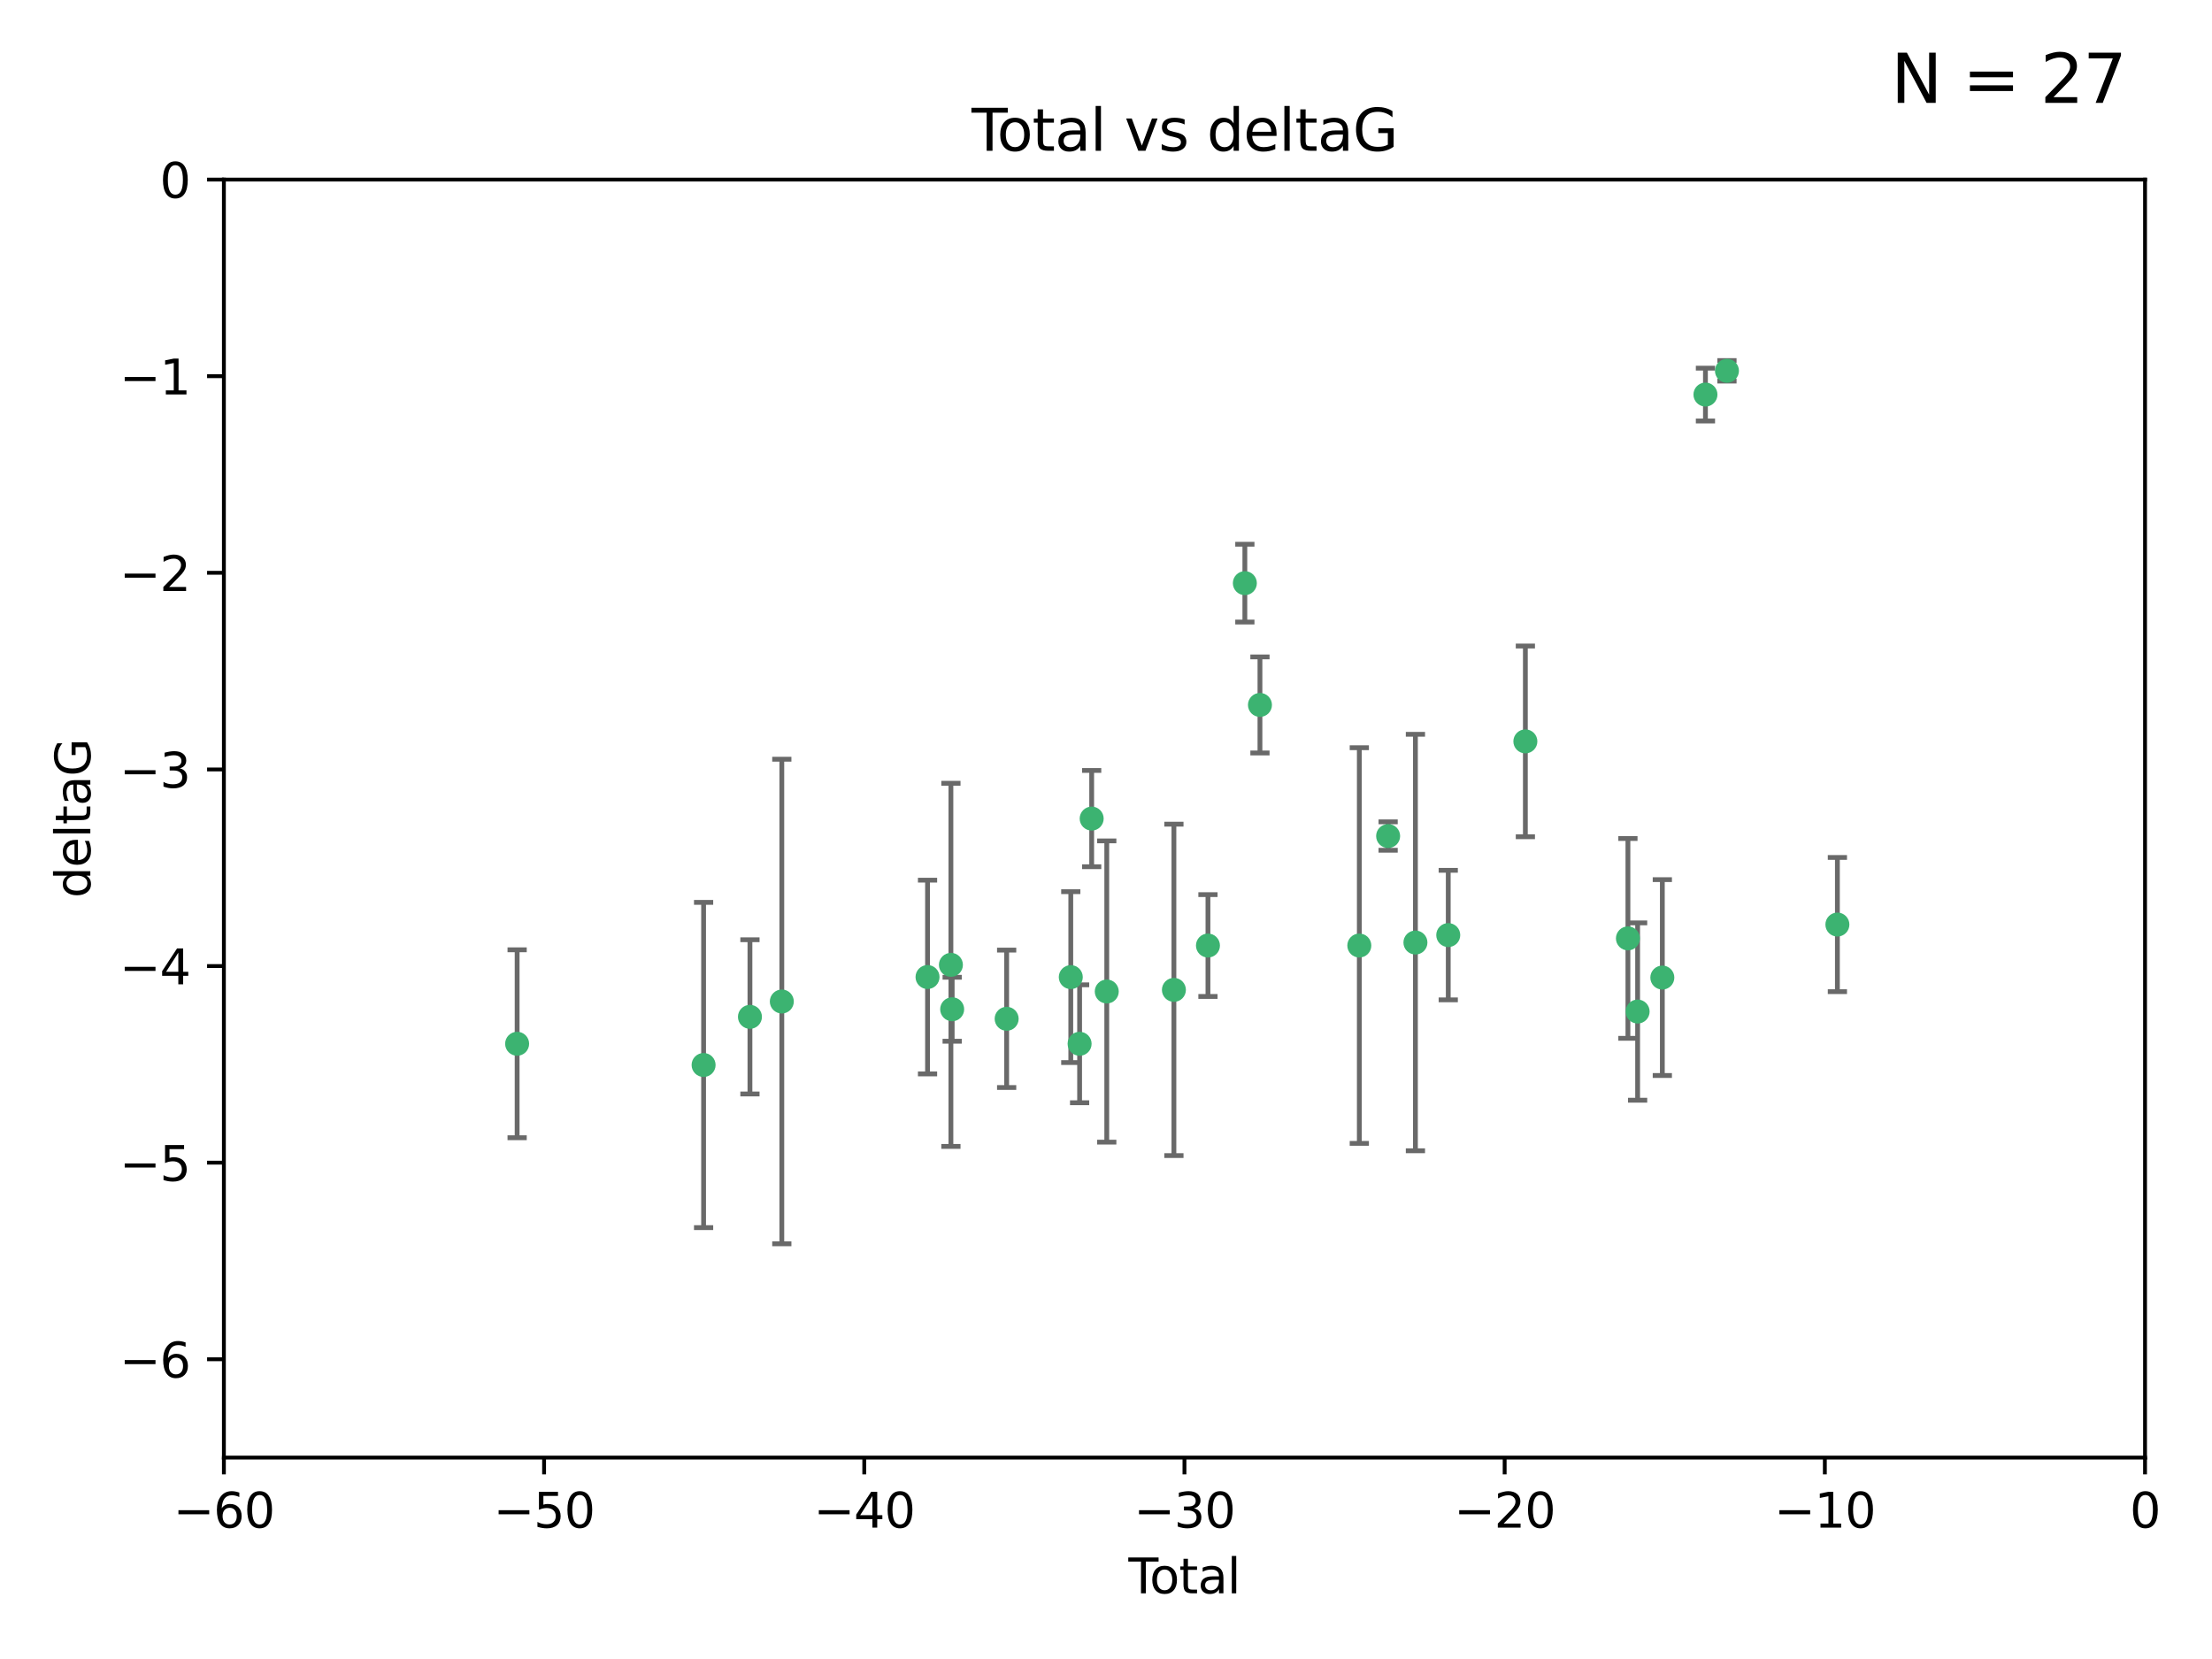 <?xml version="1.0" encoding="utf-8" standalone="no"?>
<!DOCTYPE svg PUBLIC "-//W3C//DTD SVG 1.1//EN"
  "http://www.w3.org/Graphics/SVG/1.1/DTD/svg11.dtd">
<svg xmlns:xlink="http://www.w3.org/1999/xlink" width="460.8pt" height="345.6pt" viewBox="0 0 460.8 345.6" xmlns="http://www.w3.org/2000/svg" version="1.1">
 <defs>
  <style type="text/css">*{stroke-linejoin: round; stroke-linecap: butt}</style>
 </defs>
 <g id="figure_1">
  <g id="patch_1">
   <path d="M 0 345.6 
L 460.8 345.6 
L 460.8 0 
L 0 0 
z
" style="fill: #ffffff"/>
  </g>
  <g id="axes_1">
   <g id="patch_2">
    <path d="M 46.64 303.64 
L 446.85 303.64 
L 446.85 37.411 
L 46.64 37.411 
z
" style="fill: #ffffff"/>
   </g>
   <g id="PathCollection_1">
    <defs>
     <path id="mb0c82b058a" d="M 0 1.118 
C 0.297 1.118 0.581 1 0.791 0.791 
C 1 0.581 1.118 0.297 1.118 0 
C 1.118 -0.297 1 -0.581 0.791 -0.791 
C 0.581 -1 0.297 -1.118 0 -1.118 
C -0.297 -1.118 -0.581 -1 -0.791 -0.791 
C -1 -0.581 -1.118 -0.297 -1.118 0 
C -1.118 0.297 -1 0.581 -0.791 0.791 
C -0.581 1 -0.297 1.118 0 1.118 
z
" style="stroke: #3cb371"/>
    </defs>
    <g clip-path="url(#pf47b33717f)">
     <use xlink:href="#mb0c82b058a" x="107.728" y="217.436" style="fill: #3cb371; stroke: #3cb371"/>
     <use xlink:href="#mb0c82b058a" x="146.572" y="221.858" style="fill: #3cb371; stroke: #3cb371"/>
     <use xlink:href="#mb0c82b058a" x="156.227" y="211.828" style="fill: #3cb371; stroke: #3cb371"/>
     <use xlink:href="#mb0c82b058a" x="162.867" y="208.632" style="fill: #3cb371; stroke: #3cb371"/>
     <use xlink:href="#mb0c82b058a" x="193.222" y="203.534" style="fill: #3cb371; stroke: #3cb371"/>
     <use xlink:href="#mb0c82b058a" x="198.092" y="200.996" style="fill: #3cb371; stroke: #3cb371"/>
     <use xlink:href="#mb0c82b058a" x="198.354" y="210.246" style="fill: #3cb371; stroke: #3cb371"/>
     <use xlink:href="#mb0c82b058a" x="209.704" y="212.234" style="fill: #3cb371; stroke: #3cb371"/>
     <use xlink:href="#mb0c82b058a" x="223.063" y="203.551" style="fill: #3cb371; stroke: #3cb371"/>
     <use xlink:href="#mb0c82b058a" x="224.902" y="217.439" style="fill: #3cb371; stroke: #3cb371"/>
     <use xlink:href="#mb0c82b058a" x="227.416" y="170.528" style="fill: #3cb371; stroke: #3cb371"/>
     <use xlink:href="#mb0c82b058a" x="230.559" y="206.547" style="fill: #3cb371; stroke: #3cb371"/>
     <use xlink:href="#mb0c82b058a" x="244.547" y="206.209" style="fill: #3cb371; stroke: #3cb371"/>
     <use xlink:href="#mb0c82b058a" x="251.639" y="196.974" style="fill: #3cb371; stroke: #3cb371"/>
     <use xlink:href="#mb0c82b058a" x="259.326" y="121.482" style="fill: #3cb371; stroke: #3cb371"/>
     <use xlink:href="#mb0c82b058a" x="262.471" y="146.85" style="fill: #3cb371; stroke: #3cb371"/>
     <use xlink:href="#mb0c82b058a" x="283.17" y="196.973" style="fill: #3cb371; stroke: #3cb371"/>
     <use xlink:href="#mb0c82b058a" x="289.173" y="174.165" style="fill: #3cb371; stroke: #3cb371"/>
     <use xlink:href="#mb0c82b058a" x="294.86" y="196.347" style="fill: #3cb371; stroke: #3cb371"/>
     <use xlink:href="#mb0c82b058a" x="301.697" y="194.795" style="fill: #3cb371; stroke: #3cb371"/>
     <use xlink:href="#mb0c82b058a" x="317.762" y="154.443" style="fill: #3cb371; stroke: #3cb371"/>
     <use xlink:href="#mb0c82b058a" x="339.126" y="195.485" style="fill: #3cb371; stroke: #3cb371"/>
     <use xlink:href="#mb0c82b058a" x="341.146" y="210.723" style="fill: #3cb371; stroke: #3cb371"/>
     <use xlink:href="#mb0c82b058a" x="346.294" y="203.645" style="fill: #3cb371; stroke: #3cb371"/>
     <use xlink:href="#mb0c82b058a" x="355.276" y="82.196" style="fill: #3cb371; stroke: #3cb371"/>
     <use xlink:href="#mb0c82b058a" x="359.757" y="77.248" style="fill: #3cb371; stroke: #3cb371"/>
     <use xlink:href="#mb0c82b058a" x="382.763" y="192.602" style="fill: #3cb371; stroke: #3cb371"/>
    </g>
   </g>
   <g id="matplotlib.axis_1">
    <g id="xtick_1">
     <g id="line2d_1">
      <defs>
       <path id="mdebfa4c437" d="M 0 0 
L 0 3.5 
" style="stroke: #000000; stroke-width: 0.8"/>
      </defs>
      <g>
       <use xlink:href="#mdebfa4c437" x="46.64" y="303.64" style="stroke: #000000; stroke-width: 0.8"/>
      </g>
     </g>
     <g id="text_1">
      <!-- −60 -->
      <g transform="translate(36.088 318.238)scale(0.1 -0.1)">
       <defs>
        <path id="DejaVuSans-2212" d="M 678 2272 
L 4684 2272 
L 4684 1741 
L 678 1741 
L 678 2272 
z
" transform="scale(0.016)"/>
        <path id="DejaVuSans-36" d="M 2113 2584 
Q 1688 2584 1439 2293 
Q 1191 2003 1191 1497 
Q 1191 994 1439 701 
Q 1688 409 2113 409 
Q 2538 409 2786 701 
Q 3034 994 3034 1497 
Q 3034 2003 2786 2293 
Q 2538 2584 2113 2584 
z
M 3366 4563 
L 3366 3988 
Q 3128 4100 2886 4159 
Q 2644 4219 2406 4219 
Q 1781 4219 1451 3797 
Q 1122 3375 1075 2522 
Q 1259 2794 1537 2939 
Q 1816 3084 2150 3084 
Q 2853 3084 3261 2657 
Q 3669 2231 3669 1497 
Q 3669 778 3244 343 
Q 2819 -91 2113 -91 
Q 1303 -91 875 529 
Q 447 1150 447 2328 
Q 447 3434 972 4092 
Q 1497 4750 2381 4750 
Q 2619 4750 2861 4703 
Q 3103 4656 3366 4563 
z
" transform="scale(0.016)"/>
        <path id="DejaVuSans-30" d="M 2034 4250 
Q 1547 4250 1301 3770 
Q 1056 3291 1056 2328 
Q 1056 1369 1301 889 
Q 1547 409 2034 409 
Q 2525 409 2770 889 
Q 3016 1369 3016 2328 
Q 3016 3291 2770 3770 
Q 2525 4250 2034 4250 
z
M 2034 4750 
Q 2819 4750 3233 4129 
Q 3647 3509 3647 2328 
Q 3647 1150 3233 529 
Q 2819 -91 2034 -91 
Q 1250 -91 836 529 
Q 422 1150 422 2328 
Q 422 3509 836 4129 
Q 1250 4750 2034 4750 
z
" transform="scale(0.016)"/>
       </defs>
       <use xlink:href="#DejaVuSans-2212"/>
       <use xlink:href="#DejaVuSans-36" x="83.789"/>
       <use xlink:href="#DejaVuSans-30" x="147.412"/>
      </g>
     </g>
    </g>
    <g id="xtick_2">
     <g id="line2d_2">
      <g>
       <use xlink:href="#mdebfa4c437" x="113.342" y="303.64" style="stroke: #000000; stroke-width: 0.8"/>
      </g>
     </g>
     <g id="text_2">
      <!-- −50 -->
      <g transform="translate(102.789 318.238)scale(0.1 -0.1)">
       <defs>
        <path id="DejaVuSans-35" d="M 691 4666 
L 3169 4666 
L 3169 4134 
L 1269 4134 
L 1269 2991 
Q 1406 3038 1543 3061 
Q 1681 3084 1819 3084 
Q 2600 3084 3056 2656 
Q 3513 2228 3513 1497 
Q 3513 744 3044 326 
Q 2575 -91 1722 -91 
Q 1428 -91 1123 -41 
Q 819 9 494 109 
L 494 744 
Q 775 591 1075 516 
Q 1375 441 1709 441 
Q 2250 441 2565 725 
Q 2881 1009 2881 1497 
Q 2881 1984 2565 2268 
Q 2250 2553 1709 2553 
Q 1456 2553 1204 2497 
Q 953 2441 691 2322 
L 691 4666 
z
" transform="scale(0.016)"/>
       </defs>
       <use xlink:href="#DejaVuSans-2212"/>
       <use xlink:href="#DejaVuSans-35" x="83.789"/>
       <use xlink:href="#DejaVuSans-30" x="147.412"/>
      </g>
     </g>
    </g>
    <g id="xtick_3">
     <g id="line2d_3">
      <g>
       <use xlink:href="#mdebfa4c437" x="180.043" y="303.64" style="stroke: #000000; stroke-width: 0.8"/>
      </g>
     </g>
     <g id="text_3">
      <!-- −40 -->
      <g transform="translate(169.491 318.238)scale(0.1 -0.1)">
       <defs>
        <path id="DejaVuSans-34" d="M 2419 4116 
L 825 1625 
L 2419 1625 
L 2419 4116 
z
M 2253 4666 
L 3047 4666 
L 3047 1625 
L 3713 1625 
L 3713 1100 
L 3047 1100 
L 3047 0 
L 2419 0 
L 2419 1100 
L 313 1100 
L 313 1709 
L 2253 4666 
z
" transform="scale(0.016)"/>
       </defs>
       <use xlink:href="#DejaVuSans-2212"/>
       <use xlink:href="#DejaVuSans-34" x="83.789"/>
       <use xlink:href="#DejaVuSans-30" x="147.412"/>
      </g>
     </g>
    </g>
    <g id="xtick_4">
     <g id="line2d_4">
      <g>
       <use xlink:href="#mdebfa4c437" x="246.745" y="303.64" style="stroke: #000000; stroke-width: 0.8"/>
      </g>
     </g>
     <g id="text_4">
      <!-- −30 -->
      <g transform="translate(236.193 318.238)scale(0.1 -0.1)">
       <defs>
        <path id="DejaVuSans-33" d="M 2597 2516 
Q 3050 2419 3304 2112 
Q 3559 1806 3559 1356 
Q 3559 666 3084 287 
Q 2609 -91 1734 -91 
Q 1441 -91 1130 -33 
Q 819 25 488 141 
L 488 750 
Q 750 597 1062 519 
Q 1375 441 1716 441 
Q 2309 441 2620 675 
Q 2931 909 2931 1356 
Q 2931 1769 2642 2001 
Q 2353 2234 1838 2234 
L 1294 2234 
L 1294 2753 
L 1863 2753 
Q 2328 2753 2575 2939 
Q 2822 3125 2822 3475 
Q 2822 3834 2567 4026 
Q 2313 4219 1838 4219 
Q 1578 4219 1281 4162 
Q 984 4106 628 3988 
L 628 4550 
Q 988 4650 1302 4700 
Q 1616 4750 1894 4750 
Q 2613 4750 3031 4423 
Q 3450 4097 3450 3541 
Q 3450 3153 3228 2886 
Q 3006 2619 2597 2516 
z
" transform="scale(0.016)"/>
       </defs>
       <use xlink:href="#DejaVuSans-2212"/>
       <use xlink:href="#DejaVuSans-33" x="83.789"/>
       <use xlink:href="#DejaVuSans-30" x="147.412"/>
      </g>
     </g>
    </g>
    <g id="xtick_5">
     <g id="line2d_5">
      <g>
       <use xlink:href="#mdebfa4c437" x="313.447" y="303.64" style="stroke: #000000; stroke-width: 0.8"/>
      </g>
     </g>
     <g id="text_5">
      <!-- −20 -->
      <g transform="translate(302.894 318.238)scale(0.1 -0.1)">
       <defs>
        <path id="DejaVuSans-32" d="M 1228 531 
L 3431 531 
L 3431 0 
L 469 0 
L 469 531 
Q 828 903 1448 1529 
Q 2069 2156 2228 2338 
Q 2531 2678 2651 2914 
Q 2772 3150 2772 3378 
Q 2772 3750 2511 3984 
Q 2250 4219 1831 4219 
Q 1534 4219 1204 4116 
Q 875 4013 500 3803 
L 500 4441 
Q 881 4594 1212 4672 
Q 1544 4750 1819 4750 
Q 2544 4750 2975 4387 
Q 3406 4025 3406 3419 
Q 3406 3131 3298 2873 
Q 3191 2616 2906 2266 
Q 2828 2175 2409 1742 
Q 1991 1309 1228 531 
z
" transform="scale(0.016)"/>
       </defs>
       <use xlink:href="#DejaVuSans-2212"/>
       <use xlink:href="#DejaVuSans-32" x="83.789"/>
       <use xlink:href="#DejaVuSans-30" x="147.412"/>
      </g>
     </g>
    </g>
    <g id="xtick_6">
     <g id="line2d_6">
      <g>
       <use xlink:href="#mdebfa4c437" x="380.148" y="303.64" style="stroke: #000000; stroke-width: 0.8"/>
      </g>
     </g>
     <g id="text_6">
      <!-- −10 -->
      <g transform="translate(369.596 318.238)scale(0.1 -0.1)">
       <defs>
        <path id="DejaVuSans-31" d="M 794 531 
L 1825 531 
L 1825 4091 
L 703 3866 
L 703 4441 
L 1819 4666 
L 2450 4666 
L 2450 531 
L 3481 531 
L 3481 0 
L 794 0 
L 794 531 
z
" transform="scale(0.016)"/>
       </defs>
       <use xlink:href="#DejaVuSans-2212"/>
       <use xlink:href="#DejaVuSans-31" x="83.789"/>
       <use xlink:href="#DejaVuSans-30" x="147.412"/>
      </g>
     </g>
    </g>
    <g id="xtick_7">
     <g id="line2d_7">
      <g>
       <use xlink:href="#mdebfa4c437" x="446.85" y="303.64" style="stroke: #000000; stroke-width: 0.8"/>
      </g>
     </g>
     <g id="text_7">
      <!-- 0 -->
      <g transform="translate(443.669 318.238)scale(0.1 -0.1)">
       <use xlink:href="#DejaVuSans-30"/>
      </g>
     </g>
    </g>
    <g id="text_8">
     <!-- Total -->
     <g transform="translate(235.068 331.917)scale(0.1 -0.1)">
      <defs>
       <path id="DejaVuSans-54" d="M -19 4666 
L 3928 4666 
L 3928 4134 
L 2272 4134 
L 2272 0 
L 1638 0 
L 1638 4134 
L -19 4134 
L -19 4666 
z
" transform="scale(0.016)"/>
       <path id="DejaVuSans-6f" d="M 1959 3097 
Q 1497 3097 1228 2736 
Q 959 2375 959 1747 
Q 959 1119 1226 758 
Q 1494 397 1959 397 
Q 2419 397 2687 759 
Q 2956 1122 2956 1747 
Q 2956 2369 2687 2733 
Q 2419 3097 1959 3097 
z
M 1959 3584 
Q 2709 3584 3137 3096 
Q 3566 2609 3566 1747 
Q 3566 888 3137 398 
Q 2709 -91 1959 -91 
Q 1206 -91 779 398 
Q 353 888 353 1747 
Q 353 2609 779 3096 
Q 1206 3584 1959 3584 
z
" transform="scale(0.016)"/>
       <path id="DejaVuSans-74" d="M 1172 4494 
L 1172 3500 
L 2356 3500 
L 2356 3053 
L 1172 3053 
L 1172 1153 
Q 1172 725 1289 603 
Q 1406 481 1766 481 
L 2356 481 
L 2356 0 
L 1766 0 
Q 1100 0 847 248 
Q 594 497 594 1153 
L 594 3053 
L 172 3053 
L 172 3500 
L 594 3500 
L 594 4494 
L 1172 4494 
z
" transform="scale(0.016)"/>
       <path id="DejaVuSans-61" d="M 2194 1759 
Q 1497 1759 1228 1600 
Q 959 1441 959 1056 
Q 959 750 1161 570 
Q 1363 391 1709 391 
Q 2188 391 2477 730 
Q 2766 1069 2766 1631 
L 2766 1759 
L 2194 1759 
z
M 3341 1997 
L 3341 0 
L 2766 0 
L 2766 531 
Q 2569 213 2275 61 
Q 1981 -91 1556 -91 
Q 1019 -91 701 211 
Q 384 513 384 1019 
Q 384 1609 779 1909 
Q 1175 2209 1959 2209 
L 2766 2209 
L 2766 2266 
Q 2766 2663 2505 2880 
Q 2244 3097 1772 3097 
Q 1472 3097 1187 3025 
Q 903 2953 641 2809 
L 641 3341 
Q 956 3463 1253 3523 
Q 1550 3584 1831 3584 
Q 2591 3584 2966 3190 
Q 3341 2797 3341 1997 
z
" transform="scale(0.016)"/>
       <path id="DejaVuSans-6c" d="M 603 4863 
L 1178 4863 
L 1178 0 
L 603 0 
L 603 4863 
z
" transform="scale(0.016)"/>
      </defs>
      <use xlink:href="#DejaVuSans-54"/>
      <use xlink:href="#DejaVuSans-6f" x="44.084"/>
      <use xlink:href="#DejaVuSans-74" x="105.266"/>
      <use xlink:href="#DejaVuSans-61" x="144.475"/>
      <use xlink:href="#DejaVuSans-6c" x="205.754"/>
     </g>
    </g>
   </g>
   <g id="matplotlib.axis_2">
    <g id="ytick_1">
     <g id="line2d_8">
      <defs>
       <path id="m31efd9fb66" d="M 0 0 
L -3.5 0 
" style="stroke: #000000; stroke-width: 0.8"/>
      </defs>
      <g>
       <use xlink:href="#m31efd9fb66" x="46.64" y="283.161" style="stroke: #000000; stroke-width: 0.8"/>
      </g>
     </g>
     <g id="text_9">
      <!-- −6 -->
      <g transform="translate(24.898 286.96)scale(0.1 -0.1)">
       <use xlink:href="#DejaVuSans-2212"/>
       <use xlink:href="#DejaVuSans-36" x="83.789"/>
      </g>
     </g>
    </g>
    <g id="ytick_2">
     <g id="line2d_9">
      <g>
       <use xlink:href="#m31efd9fb66" x="46.64" y="242.203" style="stroke: #000000; stroke-width: 0.8"/>
      </g>
     </g>
     <g id="text_10">
      <!-- −5 -->
      <g transform="translate(24.898 246.002)scale(0.1 -0.1)">
       <use xlink:href="#DejaVuSans-2212"/>
       <use xlink:href="#DejaVuSans-35" x="83.789"/>
      </g>
     </g>
    </g>
    <g id="ytick_3">
     <g id="line2d_10">
      <g>
       <use xlink:href="#m31efd9fb66" x="46.64" y="201.244" style="stroke: #000000; stroke-width: 0.8"/>
      </g>
     </g>
     <g id="text_11">
      <!-- −4 -->
      <g transform="translate(24.898 205.044)scale(0.1 -0.1)">
       <use xlink:href="#DejaVuSans-2212"/>
       <use xlink:href="#DejaVuSans-34" x="83.789"/>
      </g>
     </g>
    </g>
    <g id="ytick_4">
     <g id="line2d_11">
      <g>
       <use xlink:href="#m31efd9fb66" x="46.64" y="160.286" style="stroke: #000000; stroke-width: 0.8"/>
      </g>
     </g>
     <g id="text_12">
      <!-- −3 -->
      <g transform="translate(24.898 164.085)scale(0.1 -0.1)">
       <use xlink:href="#DejaVuSans-2212"/>
       <use xlink:href="#DejaVuSans-33" x="83.789"/>
      </g>
     </g>
    </g>
    <g id="ytick_5">
     <g id="line2d_12">
      <g>
       <use xlink:href="#m31efd9fb66" x="46.64" y="119.328" style="stroke: #000000; stroke-width: 0.8"/>
      </g>
     </g>
     <g id="text_13">
      <!-- −2 -->
      <g transform="translate(24.898 123.127)scale(0.1 -0.1)">
       <use xlink:href="#DejaVuSans-2212"/>
       <use xlink:href="#DejaVuSans-32" x="83.789"/>
      </g>
     </g>
    </g>
    <g id="ytick_6">
     <g id="line2d_13">
      <g>
       <use xlink:href="#m31efd9fb66" x="46.64" y="78.369" style="stroke: #000000; stroke-width: 0.8"/>
      </g>
     </g>
     <g id="text_14">
      <!-- −1 -->
      <g transform="translate(24.898 82.169)scale(0.1 -0.1)">
       <use xlink:href="#DejaVuSans-2212"/>
       <use xlink:href="#DejaVuSans-31" x="83.789"/>
      </g>
     </g>
    </g>
    <g id="ytick_7">
     <g id="line2d_14">
      <g>
       <use xlink:href="#m31efd9fb66" x="46.64" y="37.411" style="stroke: #000000; stroke-width: 0.8"/>
      </g>
     </g>
     <g id="text_15">
      <!-- 0 -->
      <g transform="translate(33.278 41.21)scale(0.1 -0.1)">
       <use xlink:href="#DejaVuSans-30"/>
      </g>
     </g>
    </g>
    <g id="text_16">
     <!-- deltaG -->
     <g transform="translate(18.818 187.064)rotate(-90)scale(0.1 -0.1)">
      <defs>
       <path id="DejaVuSans-64" d="M 2906 2969 
L 2906 4863 
L 3481 4863 
L 3481 0 
L 2906 0 
L 2906 525 
Q 2725 213 2448 61 
Q 2172 -91 1784 -91 
Q 1150 -91 751 415 
Q 353 922 353 1747 
Q 353 2572 751 3078 
Q 1150 3584 1784 3584 
Q 2172 3584 2448 3432 
Q 2725 3281 2906 2969 
z
M 947 1747 
Q 947 1113 1208 752 
Q 1469 391 1925 391 
Q 2381 391 2643 752 
Q 2906 1113 2906 1747 
Q 2906 2381 2643 2742 
Q 2381 3103 1925 3103 
Q 1469 3103 1208 2742 
Q 947 2381 947 1747 
z
" transform="scale(0.016)"/>
       <path id="DejaVuSans-65" d="M 3597 1894 
L 3597 1613 
L 953 1613 
Q 991 1019 1311 708 
Q 1631 397 2203 397 
Q 2534 397 2845 478 
Q 3156 559 3463 722 
L 3463 178 
Q 3153 47 2828 -22 
Q 2503 -91 2169 -91 
Q 1331 -91 842 396 
Q 353 884 353 1716 
Q 353 2575 817 3079 
Q 1281 3584 2069 3584 
Q 2775 3584 3186 3129 
Q 3597 2675 3597 1894 
z
M 3022 2063 
Q 3016 2534 2758 2815 
Q 2500 3097 2075 3097 
Q 1594 3097 1305 2825 
Q 1016 2553 972 2059 
L 3022 2063 
z
" transform="scale(0.016)"/>
       <path id="DejaVuSans-47" d="M 3809 666 
L 3809 1919 
L 2778 1919 
L 2778 2438 
L 4434 2438 
L 4434 434 
Q 4069 175 3628 42 
Q 3188 -91 2688 -91 
Q 1594 -91 976 548 
Q 359 1188 359 2328 
Q 359 3472 976 4111 
Q 1594 4750 2688 4750 
Q 3144 4750 3555 4637 
Q 3966 4525 4313 4306 
L 4313 3634 
Q 3963 3931 3569 4081 
Q 3175 4231 2741 4231 
Q 1884 4231 1454 3753 
Q 1025 3275 1025 2328 
Q 1025 1384 1454 906 
Q 1884 428 2741 428 
Q 3075 428 3337 486 
Q 3600 544 3809 666 
z
" transform="scale(0.016)"/>
      </defs>
      <use xlink:href="#DejaVuSans-64"/>
      <use xlink:href="#DejaVuSans-65" x="63.477"/>
      <use xlink:href="#DejaVuSans-6c" x="125"/>
      <use xlink:href="#DejaVuSans-74" x="152.783"/>
      <use xlink:href="#DejaVuSans-61" x="191.992"/>
      <use xlink:href="#DejaVuSans-47" x="253.271"/>
     </g>
    </g>
   </g>
   <g id="LineCollection_1">
    <path d="M 107.728 237.01 
L 107.728 197.863 
" clip-path="url(#pf47b33717f)" style="fill: none; stroke: #696969"/>
    <path d="M 146.572 255.736 
L 146.572 187.981 
" clip-path="url(#pf47b33717f)" style="fill: none; stroke: #696969"/>
    <path d="M 156.227 227.894 
L 156.227 195.763 
" clip-path="url(#pf47b33717f)" style="fill: none; stroke: #696969"/>
    <path d="M 162.867 259.106 
L 162.867 158.159 
" clip-path="url(#pf47b33717f)" style="fill: none; stroke: #696969"/>
    <path d="M 193.222 223.714 
L 193.222 183.354 
" clip-path="url(#pf47b33717f)" style="fill: none; stroke: #696969"/>
    <path d="M 198.092 238.819 
L 198.092 163.173 
" clip-path="url(#pf47b33717f)" style="fill: none; stroke: #696969"/>
    <path d="M 198.354 216.908 
L 198.354 203.585 
" clip-path="url(#pf47b33717f)" style="fill: none; stroke: #696969"/>
    <path d="M 209.704 226.546 
L 209.704 197.923 
" clip-path="url(#pf47b33717f)" style="fill: none; stroke: #696969"/>
    <path d="M 223.063 221.352 
L 223.063 185.75 
" clip-path="url(#pf47b33717f)" style="fill: none; stroke: #696969"/>
    <path d="M 224.902 229.723 
L 224.902 205.154 
" clip-path="url(#pf47b33717f)" style="fill: none; stroke: #696969"/>
    <path d="M 227.416 180.554 
L 227.416 160.503 
" clip-path="url(#pf47b33717f)" style="fill: none; stroke: #696969"/>
    <path d="M 230.559 237.925 
L 230.559 175.169 
" clip-path="url(#pf47b33717f)" style="fill: none; stroke: #696969"/>
    <path d="M 244.547 240.727 
L 244.547 171.69 
" clip-path="url(#pf47b33717f)" style="fill: none; stroke: #696969"/>
    <path d="M 251.639 207.582 
L 251.639 186.367 
" clip-path="url(#pf47b33717f)" style="fill: none; stroke: #696969"/>
    <path d="M 259.326 129.586 
L 259.326 113.377 
" clip-path="url(#pf47b33717f)" style="fill: none; stroke: #696969"/>
    <path d="M 262.471 156.857 
L 262.471 136.843 
" clip-path="url(#pf47b33717f)" style="fill: none; stroke: #696969"/>
    <path d="M 283.17 238.185 
L 283.17 155.761 
" clip-path="url(#pf47b33717f)" style="fill: none; stroke: #696969"/>
    <path d="M 289.173 177.125 
L 289.173 171.205 
" clip-path="url(#pf47b33717f)" style="fill: none; stroke: #696969"/>
    <path d="M 294.86 239.727 
L 294.86 152.966 
" clip-path="url(#pf47b33717f)" style="fill: none; stroke: #696969"/>
    <path d="M 301.697 208.286 
L 301.697 181.304 
" clip-path="url(#pf47b33717f)" style="fill: none; stroke: #696969"/>
    <path d="M 317.762 174.308 
L 317.762 134.577 
" clip-path="url(#pf47b33717f)" style="fill: none; stroke: #696969"/>
    <path d="M 339.126 216.296 
L 339.126 174.675 
" clip-path="url(#pf47b33717f)" style="fill: none; stroke: #696969"/>
    <path d="M 341.146 229.196 
L 341.146 192.25 
" clip-path="url(#pf47b33717f)" style="fill: none; stroke: #696969"/>
    <path d="M 346.294 224.047 
L 346.294 183.243 
" clip-path="url(#pf47b33717f)" style="fill: none; stroke: #696969"/>
    <path d="M 355.276 87.7 
L 355.276 76.693 
" clip-path="url(#pf47b33717f)" style="fill: none; stroke: #696969"/>
    <path d="M 359.757 79.389 
L 359.757 75.107 
" clip-path="url(#pf47b33717f)" style="fill: none; stroke: #696969"/>
    <path d="M 382.763 206.581 
L 382.763 178.623 
" clip-path="url(#pf47b33717f)" style="fill: none; stroke: #696969"/>
   </g>
   <g id="line2d_15">
    <defs>
     <path id="m7dcdb032d9" d="M 2 0 
L -2 -0 
" style="stroke: #696969"/>
    </defs>
    <g clip-path="url(#pf47b33717f)">
     <use xlink:href="#m7dcdb032d9" x="107.728" y="237.01" style="fill: #696969; stroke: #696969"/>
     <use xlink:href="#m7dcdb032d9" x="146.572" y="255.736" style="fill: #696969; stroke: #696969"/>
     <use xlink:href="#m7dcdb032d9" x="156.227" y="227.894" style="fill: #696969; stroke: #696969"/>
     <use xlink:href="#m7dcdb032d9" x="162.867" y="259.106" style="fill: #696969; stroke: #696969"/>
     <use xlink:href="#m7dcdb032d9" x="193.222" y="223.714" style="fill: #696969; stroke: #696969"/>
     <use xlink:href="#m7dcdb032d9" x="198.092" y="238.819" style="fill: #696969; stroke: #696969"/>
     <use xlink:href="#m7dcdb032d9" x="198.354" y="216.908" style="fill: #696969; stroke: #696969"/>
     <use xlink:href="#m7dcdb032d9" x="209.704" y="226.546" style="fill: #696969; stroke: #696969"/>
     <use xlink:href="#m7dcdb032d9" x="223.063" y="221.352" style="fill: #696969; stroke: #696969"/>
     <use xlink:href="#m7dcdb032d9" x="224.902" y="229.723" style="fill: #696969; stroke: #696969"/>
     <use xlink:href="#m7dcdb032d9" x="227.416" y="180.554" style="fill: #696969; stroke: #696969"/>
     <use xlink:href="#m7dcdb032d9" x="230.559" y="237.925" style="fill: #696969; stroke: #696969"/>
     <use xlink:href="#m7dcdb032d9" x="244.547" y="240.727" style="fill: #696969; stroke: #696969"/>
     <use xlink:href="#m7dcdb032d9" x="251.639" y="207.582" style="fill: #696969; stroke: #696969"/>
     <use xlink:href="#m7dcdb032d9" x="259.326" y="129.586" style="fill: #696969; stroke: #696969"/>
     <use xlink:href="#m7dcdb032d9" x="262.471" y="156.857" style="fill: #696969; stroke: #696969"/>
     <use xlink:href="#m7dcdb032d9" x="283.17" y="238.185" style="fill: #696969; stroke: #696969"/>
     <use xlink:href="#m7dcdb032d9" x="289.173" y="177.125" style="fill: #696969; stroke: #696969"/>
     <use xlink:href="#m7dcdb032d9" x="294.86" y="239.727" style="fill: #696969; stroke: #696969"/>
     <use xlink:href="#m7dcdb032d9" x="301.697" y="208.286" style="fill: #696969; stroke: #696969"/>
     <use xlink:href="#m7dcdb032d9" x="317.762" y="174.308" style="fill: #696969; stroke: #696969"/>
     <use xlink:href="#m7dcdb032d9" x="339.126" y="216.296" style="fill: #696969; stroke: #696969"/>
     <use xlink:href="#m7dcdb032d9" x="341.146" y="229.196" style="fill: #696969; stroke: #696969"/>
     <use xlink:href="#m7dcdb032d9" x="346.294" y="224.047" style="fill: #696969; stroke: #696969"/>
     <use xlink:href="#m7dcdb032d9" x="355.276" y="87.7" style="fill: #696969; stroke: #696969"/>
     <use xlink:href="#m7dcdb032d9" x="359.757" y="79.389" style="fill: #696969; stroke: #696969"/>
     <use xlink:href="#m7dcdb032d9" x="382.763" y="206.581" style="fill: #696969; stroke: #696969"/>
    </g>
   </g>
   <g id="line2d_16">
    <g clip-path="url(#pf47b33717f)">
     <use xlink:href="#m7dcdb032d9" x="107.728" y="197.863" style="fill: #696969; stroke: #696969"/>
     <use xlink:href="#m7dcdb032d9" x="146.572" y="187.981" style="fill: #696969; stroke: #696969"/>
     <use xlink:href="#m7dcdb032d9" x="156.227" y="195.763" style="fill: #696969; stroke: #696969"/>
     <use xlink:href="#m7dcdb032d9" x="162.867" y="158.159" style="fill: #696969; stroke: #696969"/>
     <use xlink:href="#m7dcdb032d9" x="193.222" y="183.354" style="fill: #696969; stroke: #696969"/>
     <use xlink:href="#m7dcdb032d9" x="198.092" y="163.173" style="fill: #696969; stroke: #696969"/>
     <use xlink:href="#m7dcdb032d9" x="198.354" y="203.585" style="fill: #696969; stroke: #696969"/>
     <use xlink:href="#m7dcdb032d9" x="209.704" y="197.923" style="fill: #696969; stroke: #696969"/>
     <use xlink:href="#m7dcdb032d9" x="223.063" y="185.75" style="fill: #696969; stroke: #696969"/>
     <use xlink:href="#m7dcdb032d9" x="224.902" y="205.154" style="fill: #696969; stroke: #696969"/>
     <use xlink:href="#m7dcdb032d9" x="227.416" y="160.503" style="fill: #696969; stroke: #696969"/>
     <use xlink:href="#m7dcdb032d9" x="230.559" y="175.169" style="fill: #696969; stroke: #696969"/>
     <use xlink:href="#m7dcdb032d9" x="244.547" y="171.69" style="fill: #696969; stroke: #696969"/>
     <use xlink:href="#m7dcdb032d9" x="251.639" y="186.367" style="fill: #696969; stroke: #696969"/>
     <use xlink:href="#m7dcdb032d9" x="259.326" y="113.377" style="fill: #696969; stroke: #696969"/>
     <use xlink:href="#m7dcdb032d9" x="262.471" y="136.843" style="fill: #696969; stroke: #696969"/>
     <use xlink:href="#m7dcdb032d9" x="283.17" y="155.761" style="fill: #696969; stroke: #696969"/>
     <use xlink:href="#m7dcdb032d9" x="289.173" y="171.205" style="fill: #696969; stroke: #696969"/>
     <use xlink:href="#m7dcdb032d9" x="294.86" y="152.966" style="fill: #696969; stroke: #696969"/>
     <use xlink:href="#m7dcdb032d9" x="301.697" y="181.304" style="fill: #696969; stroke: #696969"/>
     <use xlink:href="#m7dcdb032d9" x="317.762" y="134.577" style="fill: #696969; stroke: #696969"/>
     <use xlink:href="#m7dcdb032d9" x="339.126" y="174.675" style="fill: #696969; stroke: #696969"/>
     <use xlink:href="#m7dcdb032d9" x="341.146" y="192.25" style="fill: #696969; stroke: #696969"/>
     <use xlink:href="#m7dcdb032d9" x="346.294" y="183.243" style="fill: #696969; stroke: #696969"/>
     <use xlink:href="#m7dcdb032d9" x="355.276" y="76.693" style="fill: #696969; stroke: #696969"/>
     <use xlink:href="#m7dcdb032d9" x="359.757" y="75.107" style="fill: #696969; stroke: #696969"/>
     <use xlink:href="#m7dcdb032d9" x="382.763" y="178.623" style="fill: #696969; stroke: #696969"/>
    </g>
   </g>
   <g id="line2d_17">
    <defs>
     <path id="m91b3e3fdb1" d="M 0 2 
C 0.53 2 1.039 1.789 1.414 1.414 
C 1.789 1.039 2 0.53 2 0 
C 2 -0.53 1.789 -1.039 1.414 -1.414 
C 1.039 -1.789 0.53 -2 0 -2 
C -0.53 -2 -1.039 -1.789 -1.414 -1.414 
C -1.789 -1.039 -2 -0.53 -2 0 
C -2 0.53 -1.789 1.039 -1.414 1.414 
C -1.039 1.789 -0.53 2 0 2 
z
" style="stroke: #3cb371"/>
    </defs>
    <g clip-path="url(#pf47b33717f)">
     <use xlink:href="#m91b3e3fdb1" x="107.728" y="217.436" style="fill: #3cb371; stroke: #3cb371"/>
     <use xlink:href="#m91b3e3fdb1" x="146.572" y="221.858" style="fill: #3cb371; stroke: #3cb371"/>
     <use xlink:href="#m91b3e3fdb1" x="156.227" y="211.828" style="fill: #3cb371; stroke: #3cb371"/>
     <use xlink:href="#m91b3e3fdb1" x="162.867" y="208.632" style="fill: #3cb371; stroke: #3cb371"/>
     <use xlink:href="#m91b3e3fdb1" x="193.222" y="203.534" style="fill: #3cb371; stroke: #3cb371"/>
     <use xlink:href="#m91b3e3fdb1" x="198.092" y="200.996" style="fill: #3cb371; stroke: #3cb371"/>
     <use xlink:href="#m91b3e3fdb1" x="198.354" y="210.246" style="fill: #3cb371; stroke: #3cb371"/>
     <use xlink:href="#m91b3e3fdb1" x="209.704" y="212.234" style="fill: #3cb371; stroke: #3cb371"/>
     <use xlink:href="#m91b3e3fdb1" x="223.063" y="203.551" style="fill: #3cb371; stroke: #3cb371"/>
     <use xlink:href="#m91b3e3fdb1" x="224.902" y="217.439" style="fill: #3cb371; stroke: #3cb371"/>
     <use xlink:href="#m91b3e3fdb1" x="227.416" y="170.528" style="fill: #3cb371; stroke: #3cb371"/>
     <use xlink:href="#m91b3e3fdb1" x="230.559" y="206.547" style="fill: #3cb371; stroke: #3cb371"/>
     <use xlink:href="#m91b3e3fdb1" x="244.547" y="206.209" style="fill: #3cb371; stroke: #3cb371"/>
     <use xlink:href="#m91b3e3fdb1" x="251.639" y="196.974" style="fill: #3cb371; stroke: #3cb371"/>
     <use xlink:href="#m91b3e3fdb1" x="259.326" y="121.482" style="fill: #3cb371; stroke: #3cb371"/>
     <use xlink:href="#m91b3e3fdb1" x="262.471" y="146.85" style="fill: #3cb371; stroke: #3cb371"/>
     <use xlink:href="#m91b3e3fdb1" x="283.17" y="196.973" style="fill: #3cb371; stroke: #3cb371"/>
     <use xlink:href="#m91b3e3fdb1" x="289.173" y="174.165" style="fill: #3cb371; stroke: #3cb371"/>
     <use xlink:href="#m91b3e3fdb1" x="294.86" y="196.347" style="fill: #3cb371; stroke: #3cb371"/>
     <use xlink:href="#m91b3e3fdb1" x="301.697" y="194.795" style="fill: #3cb371; stroke: #3cb371"/>
     <use xlink:href="#m91b3e3fdb1" x="317.762" y="154.443" style="fill: #3cb371; stroke: #3cb371"/>
     <use xlink:href="#m91b3e3fdb1" x="339.126" y="195.485" style="fill: #3cb371; stroke: #3cb371"/>
     <use xlink:href="#m91b3e3fdb1" x="341.146" y="210.723" style="fill: #3cb371; stroke: #3cb371"/>
     <use xlink:href="#m91b3e3fdb1" x="346.294" y="203.645" style="fill: #3cb371; stroke: #3cb371"/>
     <use xlink:href="#m91b3e3fdb1" x="355.276" y="82.196" style="fill: #3cb371; stroke: #3cb371"/>
     <use xlink:href="#m91b3e3fdb1" x="359.757" y="77.248" style="fill: #3cb371; stroke: #3cb371"/>
     <use xlink:href="#m91b3e3fdb1" x="382.763" y="192.602" style="fill: #3cb371; stroke: #3cb371"/>
    </g>
   </g>
   <g id="patch_3">
    <path d="M 46.64 303.64 
L 46.64 37.411 
" style="fill: none; stroke: #000000; stroke-width: 0.8; stroke-linejoin: miter; stroke-linecap: square"/>
   </g>
   <g id="patch_4">
    <path d="M 446.85 303.64 
L 446.85 37.411 
" style="fill: none; stroke: #000000; stroke-width: 0.8; stroke-linejoin: miter; stroke-linecap: square"/>
   </g>
   <g id="patch_5">
    <path d="M 46.64 303.64 
L 446.85 303.64 
" style="fill: none; stroke: #000000; stroke-width: 0.8; stroke-linejoin: miter; stroke-linecap: square"/>
   </g>
   <g id="patch_6">
    <path d="M 46.64 37.411 
L 446.85 37.411 
" style="fill: none; stroke: #000000; stroke-width: 0.8; stroke-linejoin: miter; stroke-linecap: square"/>
   </g>
   <g id="text_17">
    <!-- N = 27 -->
    <g transform="translate(393.929 21.426)scale(0.14 -0.14)">
     <defs>
      <path id="DejaVuSans-4e" d="M 628 4666 
L 1478 4666 
L 3547 763 
L 3547 4666 
L 4159 4666 
L 4159 0 
L 3309 0 
L 1241 3903 
L 1241 0 
L 628 0 
L 628 4666 
z
" transform="scale(0.016)"/>
      <path id="DejaVuSans-20" transform="scale(0.016)"/>
      <path id="DejaVuSans-3d" d="M 678 2906 
L 4684 2906 
L 4684 2381 
L 678 2381 
L 678 2906 
z
M 678 1631 
L 4684 1631 
L 4684 1100 
L 678 1100 
L 678 1631 
z
" transform="scale(0.016)"/>
      <path id="DejaVuSans-37" d="M 525 4666 
L 3525 4666 
L 3525 4397 
L 1831 0 
L 1172 0 
L 2766 4134 
L 525 4134 
L 525 4666 
z
" transform="scale(0.016)"/>
     </defs>
     <use xlink:href="#DejaVuSans-4e"/>
     <use xlink:href="#DejaVuSans-20" x="74.805"/>
     <use xlink:href="#DejaVuSans-3d" x="106.592"/>
     <use xlink:href="#DejaVuSans-20" x="190.381"/>
     <use xlink:href="#DejaVuSans-32" x="222.168"/>
     <use xlink:href="#DejaVuSans-37" x="285.791"/>
    </g>
   </g>
   <g id="text_18">
    <!-- Total vs deltaG -->
    <g transform="translate(202.397 31.411)scale(0.12 -0.12)">
     <defs>
      <path id="DejaVuSans-76" d="M 191 3500 
L 800 3500 
L 1894 563 
L 2988 3500 
L 3597 3500 
L 2284 0 
L 1503 0 
L 191 3500 
z
" transform="scale(0.016)"/>
      <path id="DejaVuSans-73" d="M 2834 3397 
L 2834 2853 
Q 2591 2978 2328 3040 
Q 2066 3103 1784 3103 
Q 1356 3103 1142 2972 
Q 928 2841 928 2578 
Q 928 2378 1081 2264 
Q 1234 2150 1697 2047 
L 1894 2003 
Q 2506 1872 2764 1633 
Q 3022 1394 3022 966 
Q 3022 478 2636 193 
Q 2250 -91 1575 -91 
Q 1294 -91 989 -36 
Q 684 19 347 128 
L 347 722 
Q 666 556 975 473 
Q 1284 391 1588 391 
Q 1994 391 2212 530 
Q 2431 669 2431 922 
Q 2431 1156 2273 1281 
Q 2116 1406 1581 1522 
L 1381 1569 
Q 847 1681 609 1914 
Q 372 2147 372 2553 
Q 372 3047 722 3315 
Q 1072 3584 1716 3584 
Q 2034 3584 2315 3537 
Q 2597 3491 2834 3397 
z
" transform="scale(0.016)"/>
     </defs>
     <use xlink:href="#DejaVuSans-54"/>
     <use xlink:href="#DejaVuSans-6f" x="44.084"/>
     <use xlink:href="#DejaVuSans-74" x="105.266"/>
     <use xlink:href="#DejaVuSans-61" x="144.475"/>
     <use xlink:href="#DejaVuSans-6c" x="205.754"/>
     <use xlink:href="#DejaVuSans-20" x="233.537"/>
     <use xlink:href="#DejaVuSans-76" x="265.324"/>
     <use xlink:href="#DejaVuSans-73" x="324.504"/>
     <use xlink:href="#DejaVuSans-20" x="376.604"/>
     <use xlink:href="#DejaVuSans-64" x="408.391"/>
     <use xlink:href="#DejaVuSans-65" x="471.867"/>
     <use xlink:href="#DejaVuSans-6c" x="533.391"/>
     <use xlink:href="#DejaVuSans-74" x="561.174"/>
     <use xlink:href="#DejaVuSans-61" x="600.383"/>
     <use xlink:href="#DejaVuSans-47" x="661.662"/>
    </g>
   </g>
  </g>
 </g>
 <defs>
  <clipPath id="pf47b33717f">
   <rect x="46.64" y="37.411" width="400.21" height="266.229"/>
  </clipPath>
 </defs>
</svg>
